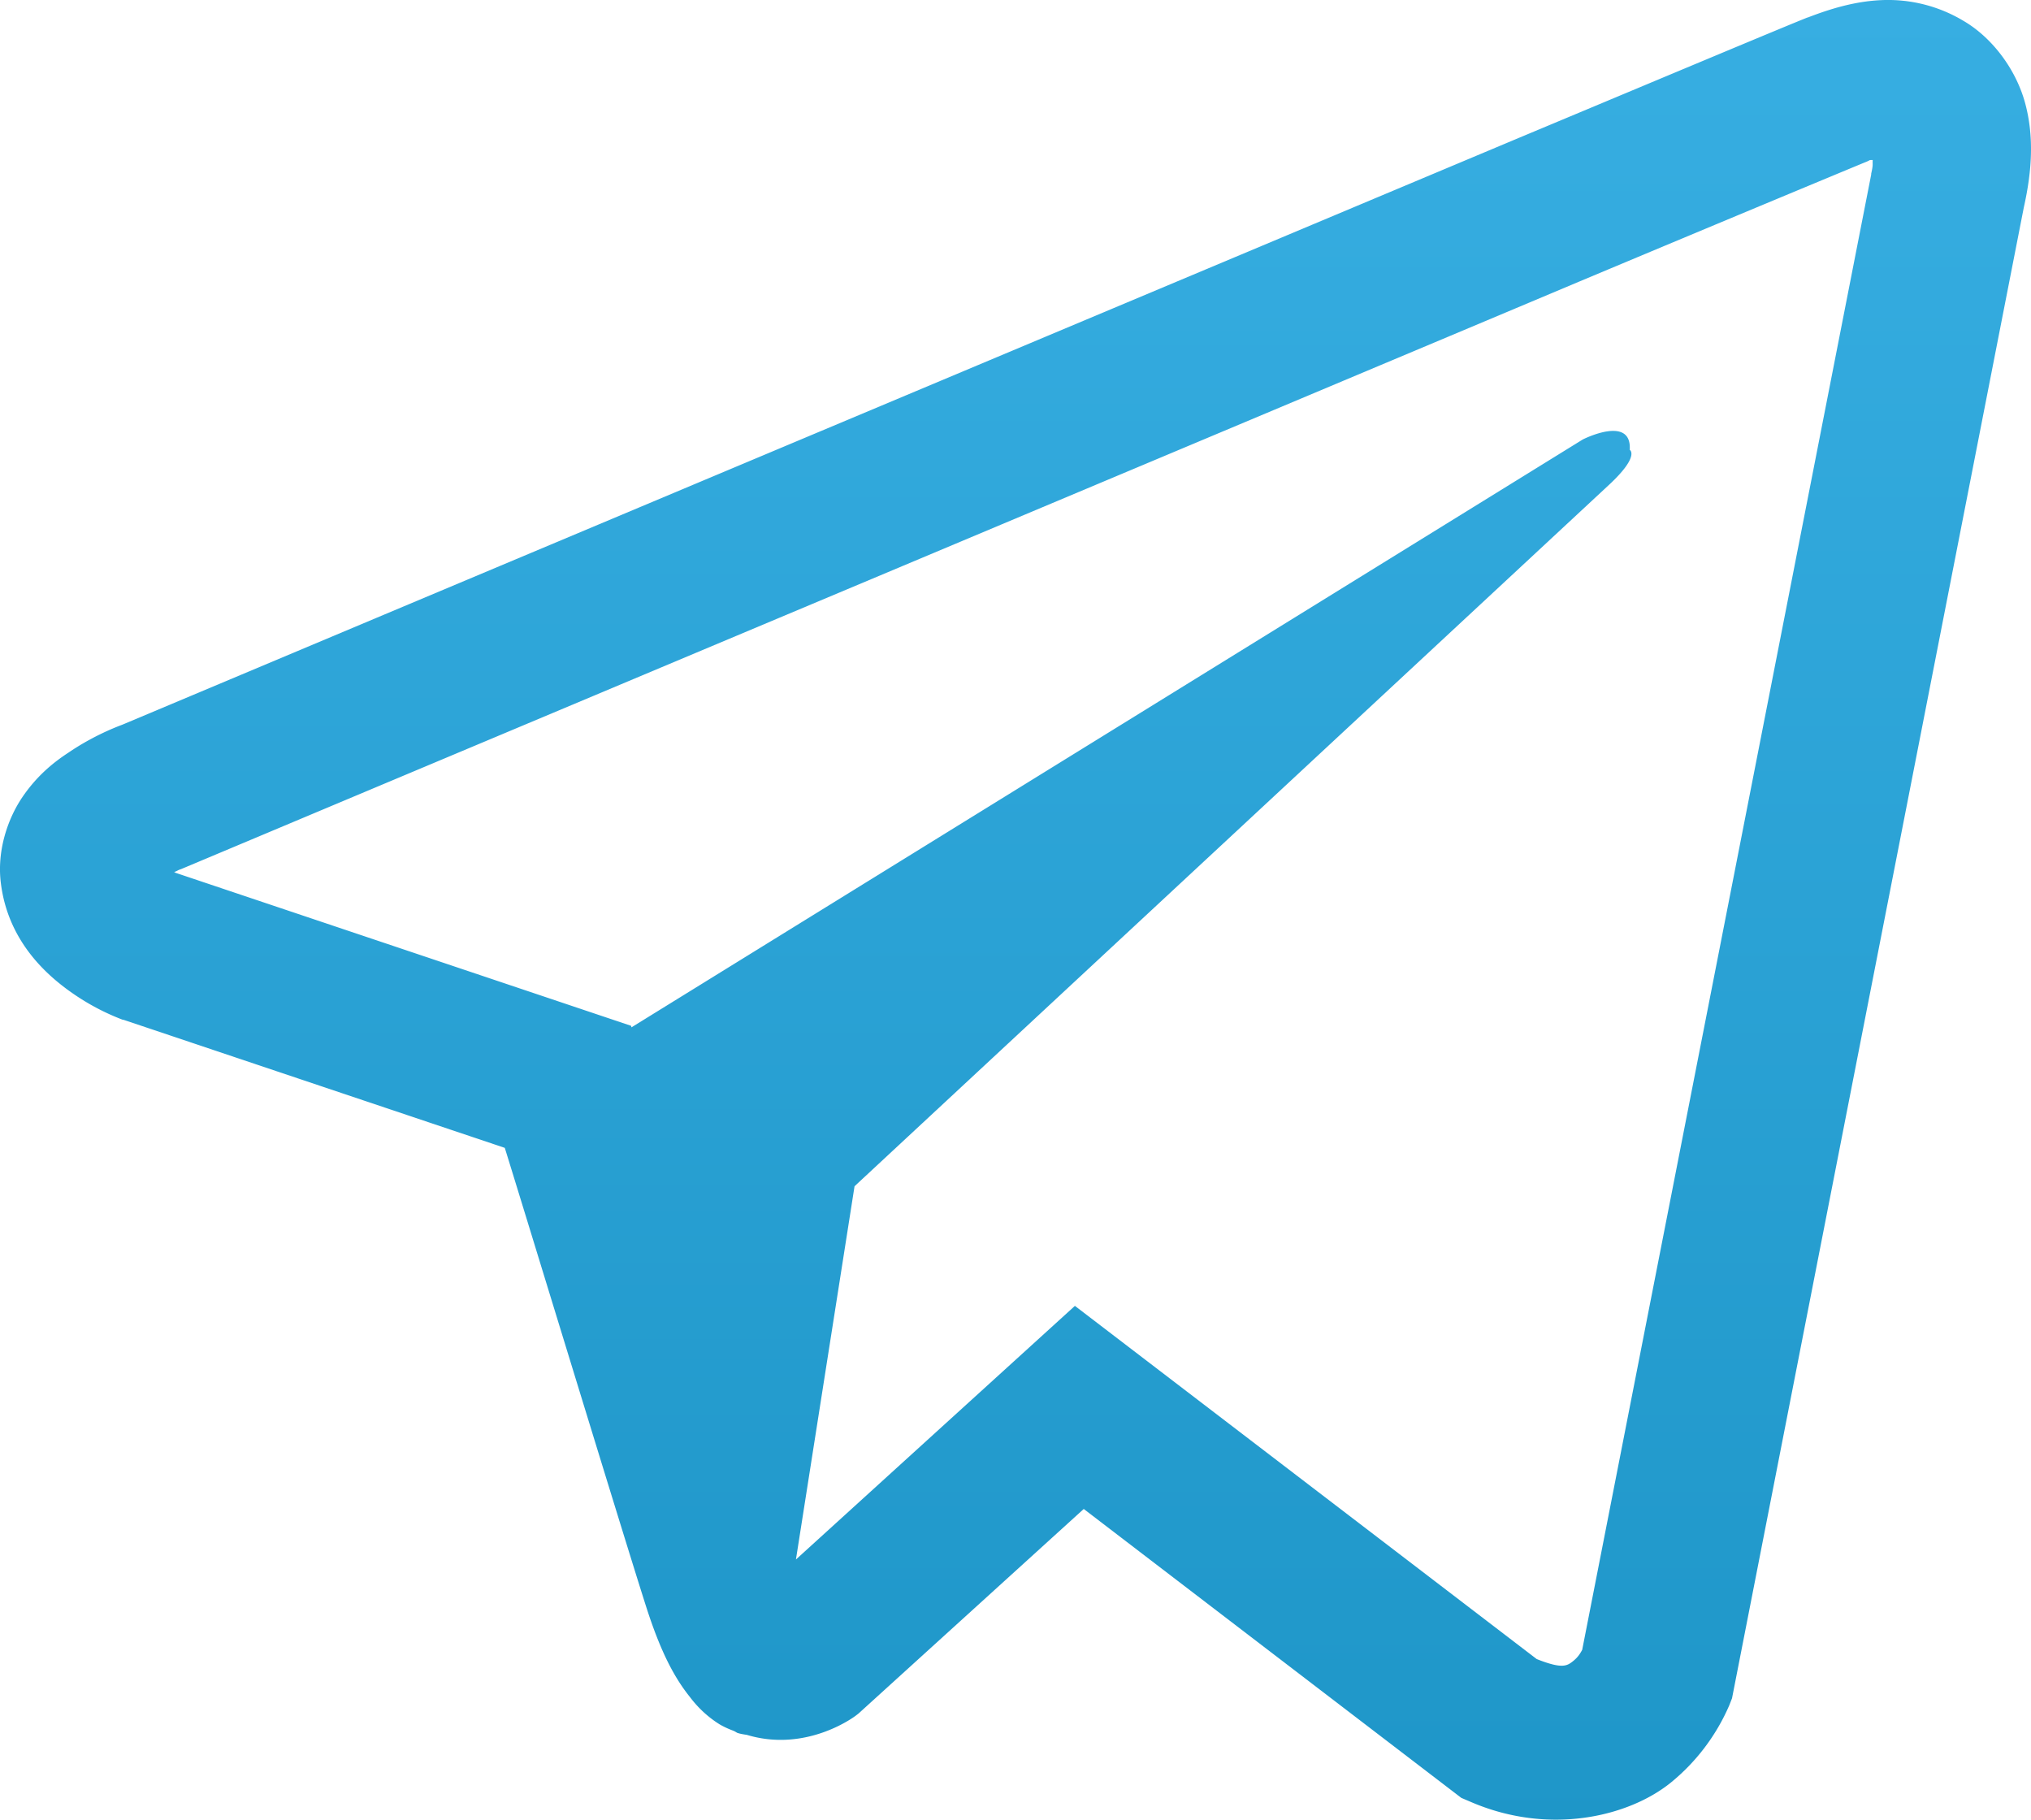<svg xmlns="http://www.w3.org/2000/svg" width="48" height="43" viewBox="0 0 48 43"><linearGradient id="icon-telegram-smaller-a" x1="50%" x2="50%" y1="0%" y2="100%"><stop offset="0%" stop-color="#37AEE2"/><stop offset="100%" stop-color="#1E96C8"/></linearGradient><path fill="url(#icon-telegram-smaller-a)" d="M44.447.004c-.62.029-1.205.209-1.724.41h-.007c-.527.209-3.03 1.259-6.831 2.849L22.252 8.989c-9.78 4.108-19.396 8.151-19.396 8.151l.115-.043s-.663.216-1.356.69c-.353.23-.743.547-1.082 1.044-.339.496-.613 1.259-.512 2.043.166 1.33 1.032 2.13 1.652 2.568a5.487 5.487 0 0 0 1.226.655h.015l9.016 3.028c.404 1.295 2.748 8.979 3.311 10.748.332 1.058.656 1.72 1.06 2.223.195.26.426.475.7.648.108.064.224.115.339.158a.31.31 0 0 0 .115.036l-.093-.022c.028.008.05.03.072.036.072.022.122.03.216.044 1.428.431 2.575-.454 2.575-.454l.065-.05 5.323-4.834 8.923 6.827.202.086c1.861.813 3.744.36 4.74-.439a4.817 4.817 0 0 0 1.391-1.834l.065-.166L47.83 4.903c.195-.87.245-1.683.029-2.475-.217-.791-.772-1.532-1.443-1.928a3.463 3.463 0 0 0-1.969-.496zm-.188 3.777c-.007.115.015.1-.036.324v.021l-6.83 34.862c-.03.05-.08.159-.217.267-.144.115-.26.187-.858-.05l-10.914-8.346-6.593 5.993 1.385-8.82 17.831-16.575c.736-.684.49-.827.49-.827.051-.835-1.11-.245-1.11-.245L14.924 24.277l-.008-.036L4.14 20.622v-.007c-.007 0-.022-.007-.029-.007a.498.498 0 0 0 .058-.022l.057-.029.058-.021 19.404-8.151c4.897-2.058 9.831-4.13 13.625-5.727 3.794-1.59 6.6-2.755 6.759-2.82.151-.057.08-.057.187-.057z"/></svg>
